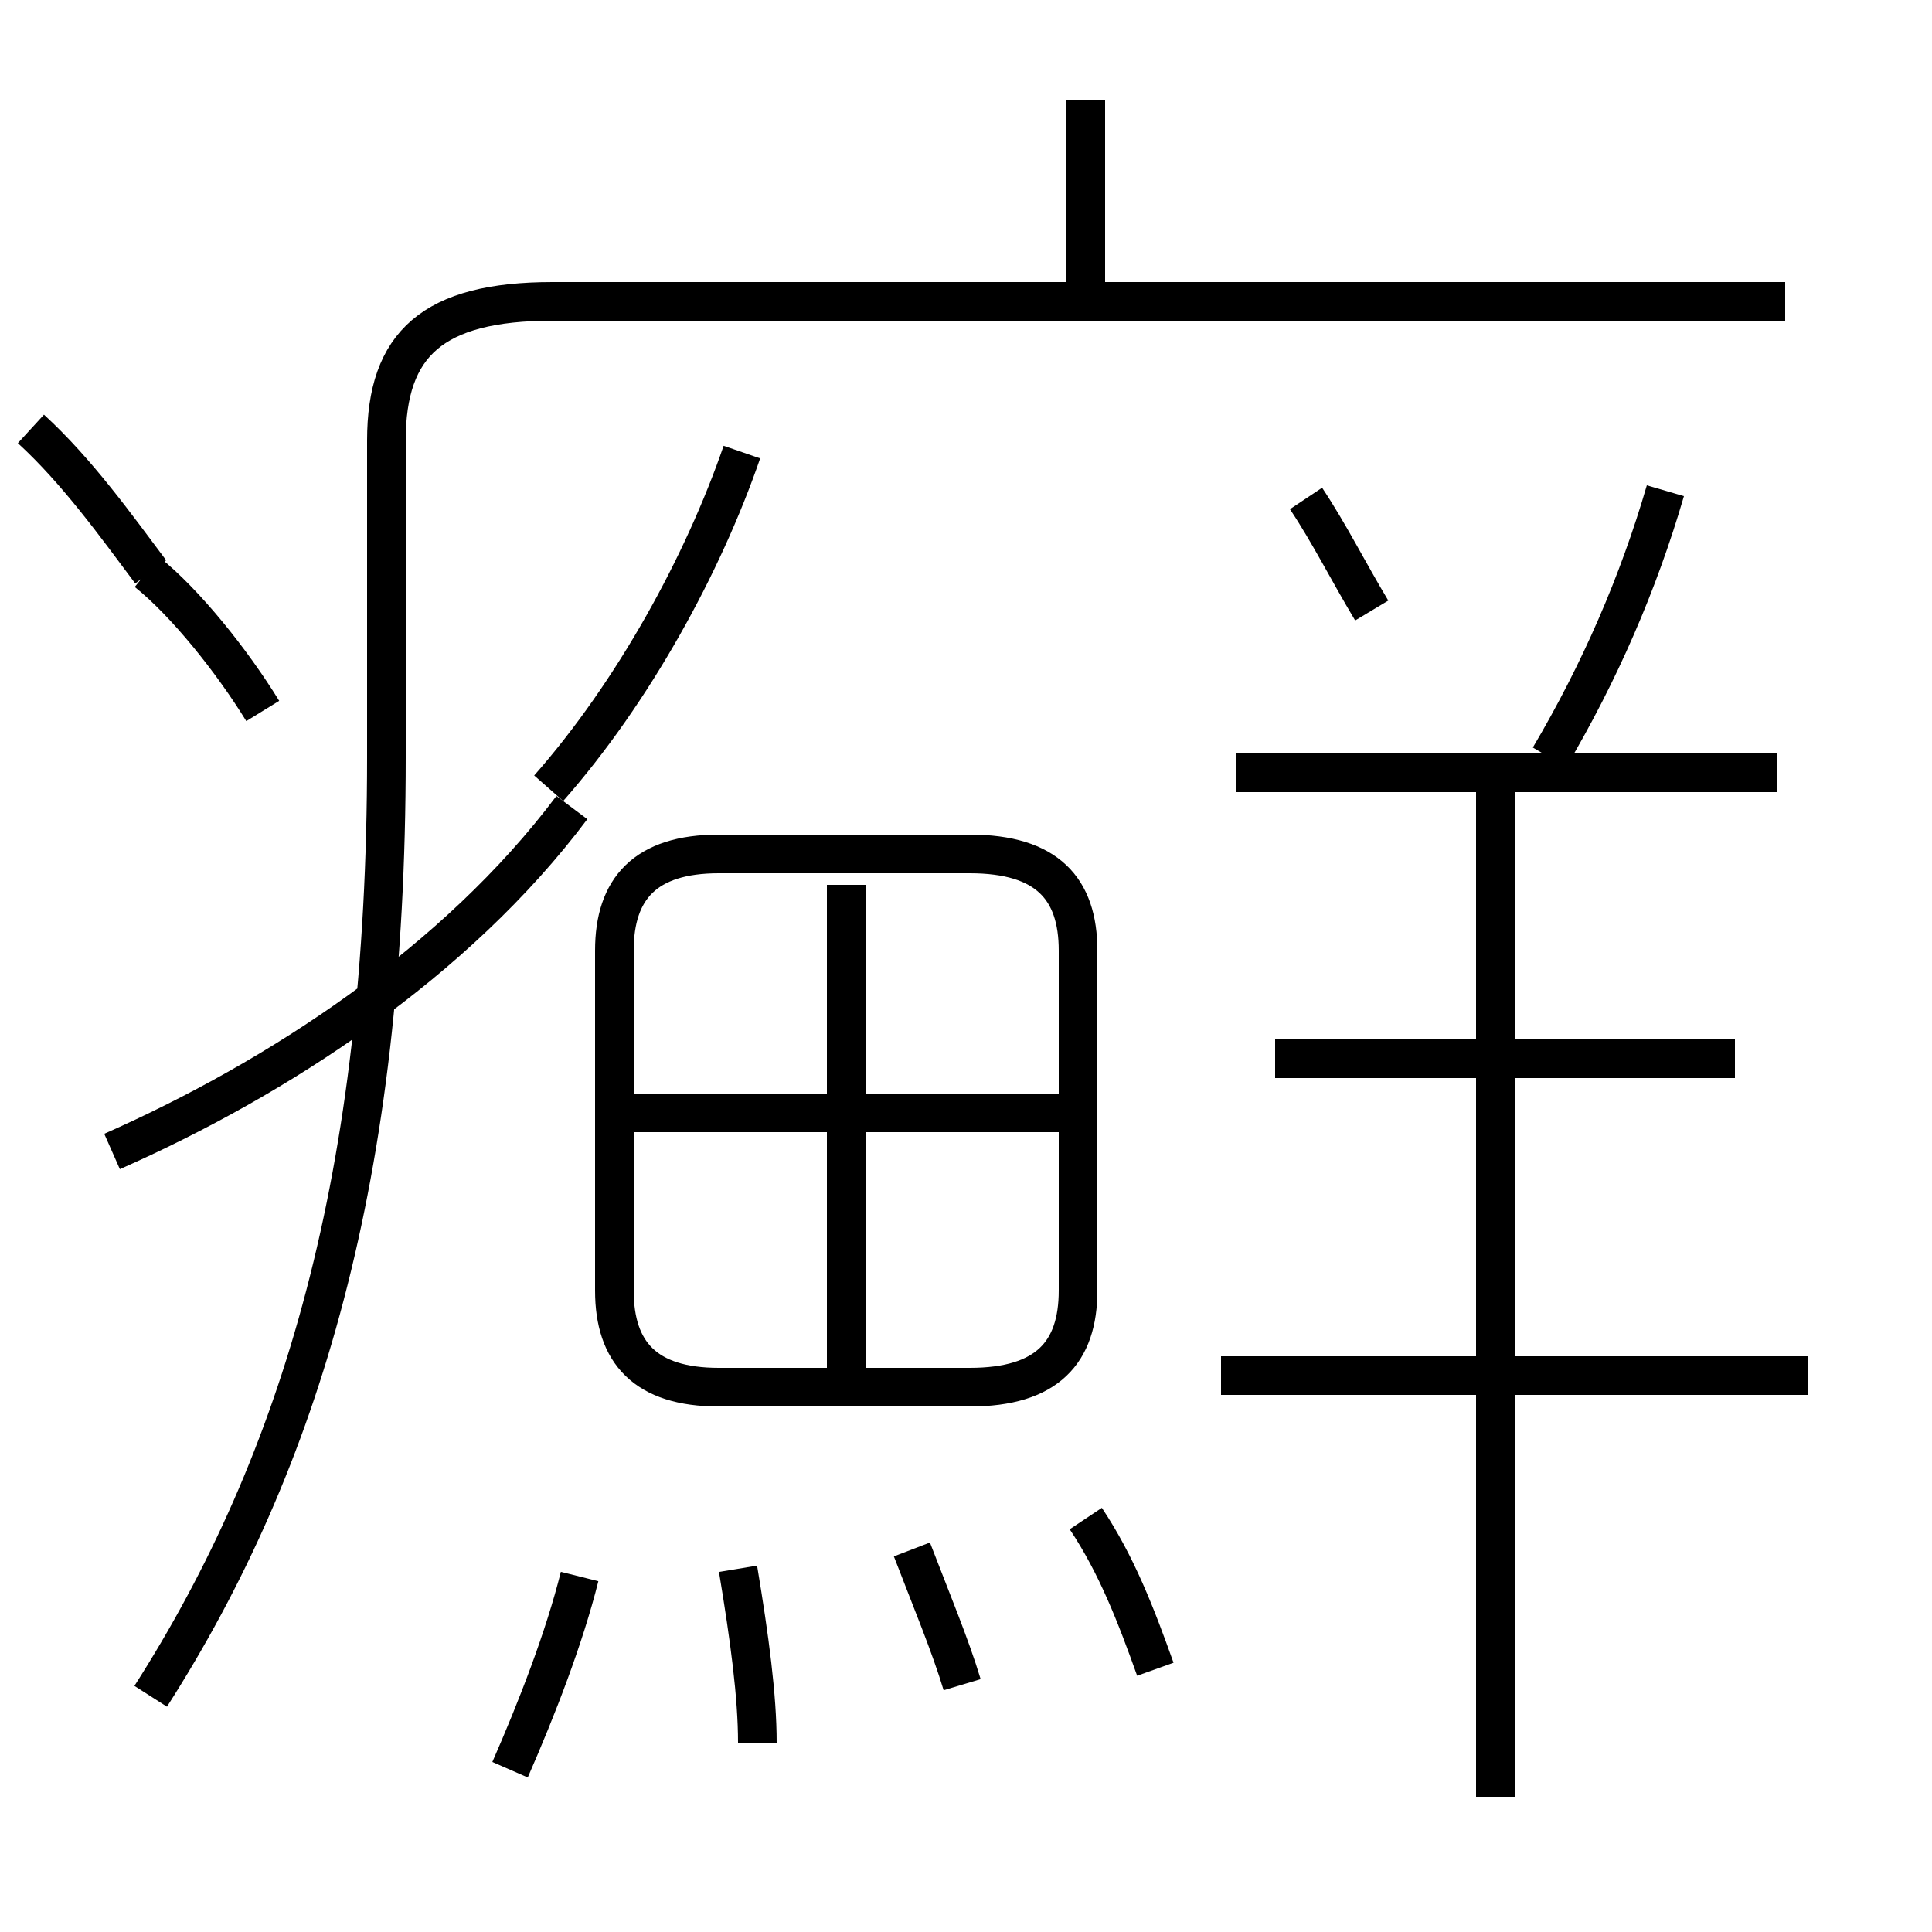 <?xml version='1.0' encoding='utf8'?>
<svg viewBox="0.0 -6.0 50.0 50.0" version="1.1" xmlns="http://www.w3.org/2000/svg">
<rect x="0.0" y="-6.0" width="50.0" height="50.0" fill="#808080" stroke="none"/>
<rect x="-1000" y="-1000" width="2000" height="2000" stroke="white" fill="white"/>
<g style="fill:white;stroke:#000000;  stroke-width:1">
<path d="M 3.9 -0.1 C 7.8 -6.2 10.0 -13.6 10.0 -24.4 L 10.0 -32.6 C 10.0 -35.1 11.2 -36.2 14.3 -36.2 L 46.2 -36.2 M 13.2 1.8 C 13.9 0.2 14.6 -1.6 15.0 -3.2 M 3.9 -29.2 C 3.0 -30.4 2.0 -31.8 0.8 -32.9 M 2.9 -14.2 C 7.2 -16.1 11.8 -19.1 14.8 -23.1 M 19.6 1.1 C 19.6 -0.1 19.4 -1.6 19.1 -3.4 M 24.9 -0.4 C 24.6 -1.4 24.1 -2.6 23.6 -3.9 M 29.9 -0.8 C 29.4 -2.2 28.9 -3.5 28.1 -4.7 M 21.9 -8.1 L 21.9 -21.1 M 18.6 -8.1 L 25.1 -8.1 C 27.1 -8.1 27.9 -9.0 27.9 -10.6 L 27.9 -19.4 C 27.9 -21.0 27.1 -21.9 25.1 -21.9 L 18.6 -21.9 C 16.7 -21.9 15.9 -21.0 15.9 -19.4 L 15.9 -10.6 C 15.9 -9.0 16.7 -8.1 18.6 -8.1 Z M 27.4 -15.2 L 16.1 -15.2 M 6.8 -25.6 C 6.0 -26.9 4.8 -28.4 3.8 -29.2 M 14.2 -23.6 C 16.4 -26.1 18.2 -29.4 19.2 -32.3 M 38.7 2.5 L 38.7 -23.6 M 46.8 -8.4 L 31.6 -8.4 M 44.9 -16.6 L 33.0 -16.6 M 46.0 -24.0 L 32.0 -24.0 M 35.5 -28.2 C 34.9 -29.2 34.4 -30.2 33.8 -31.1 M 40.1 -24.4 C 41.4 -26.6 42.4 -28.9 43.1 -31.3 M 28.1 -36.2 L 28.1 -41.4" transform="translate(0.0, 38.0)" />
</g>
</svg>